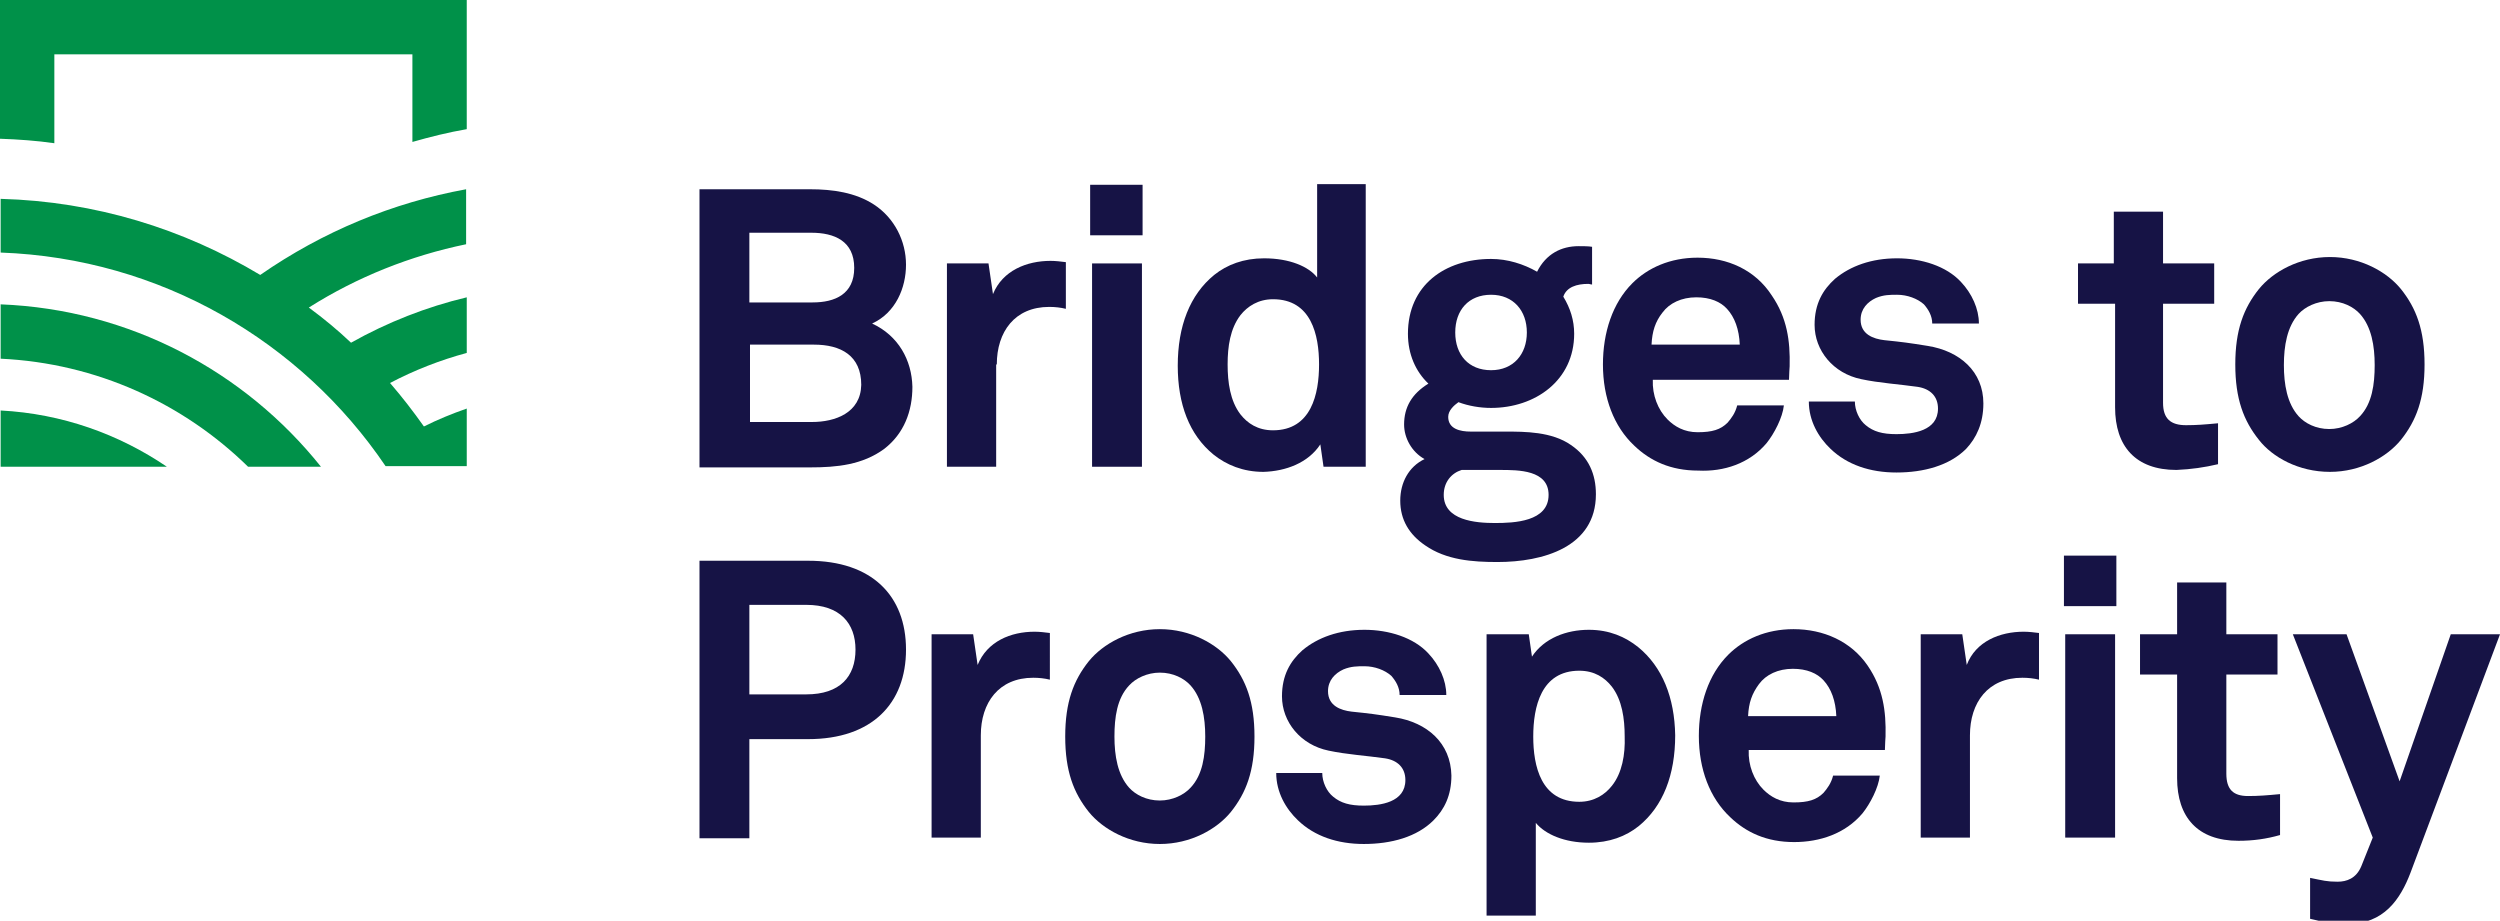 <?xml version="1.0" encoding="utf-8"?>
<!-- Generator: Adobe Illustrator 19.2.1, SVG Export Plug-In . SVG Version: 6.00 Build 0)  -->
<svg version="1.1" id="Layer_1" xmlns="http://www.w3.org/2000/svg" xmlns:xlink="http://www.w3.org/1999/xlink" x="0px" y="0px"
	 viewBox="0 0 391 144" style="enable-background:new 0 0 391 144;" xml:space="preserve">
<style type="text/css">
	.st0{fill:#009149;}
	.st1{fill:#161345;}
</style>
<g>
	<path class="st0" d="M0,21.7c2.9,0.1,5.7,0.3,8.5,0.7V8.5h56v13.7c2.8-0.8,5.6-1.5,8.5-2V0H0V21.7z"/>
	<path class="st0" d="M0.1,47.6v8.5c15,0.7,28.6,7,38.7,16.9h11.4C38.3,58.1,20.3,48.4,0.1,47.6z"/>
	<path class="st0" d="M0.1,31.1v8.4c25,0.9,47,13.9,60.2,33.4h12.7v-9c-2.3,0.8-4.5,1.7-6.7,2.8c-1.7-2.4-3.4-4.6-5.3-6.8
		c3.8-2,7.9-3.6,12-4.7v-8.7c-6.3,1.5-12.4,3.9-18.1,7.1c-2.1-2-4.3-3.8-6.6-5.5c7.6-4.8,15.9-8.1,24.6-9.9v-8.6
		C61.4,31.7,50.5,36.2,40.7,43C28.7,35.8,14.9,31.5,0.1,31.1z"/>
	<path class="st0" d="M0.1,73h26c-7.5-5.1-16.4-8.3-26-8.8V73z"/>
</g>
<g>
	<path class="st1" d="M136.4,50.6c3.7-1.7,5.3-5.6,5.3-9.2c0-3.7-1.8-7.3-5-9.4c-2.9-1.9-6.5-2.4-10-2.4h-17.3v43.5h17.3
		c4.2,0,8.2-0.4,11.6-2.9c3.1-2.4,4.4-5.9,4.4-9.7C142.6,56.3,140.5,52.5,136.4,50.6z M117.2,36.4h9.7c3.6,0,6.7,1.3,6.7,5.5
		c0,4.1-3,5.4-6.5,5.4h-9.9V36.4z M127,66h-9.7V53.9h10c4.2,0,7.4,1.7,7.4,6.3C134.6,64.6,130.6,66,127,66z"/>
	<path class="st1" d="M155.9,57c0-5.1,2.8-9,8.2-9c0.9,0,1.8,0.1,2.6,0.3v-7.3c-0.8-0.1-1.6-0.2-2.4-0.2c-3.7,0-7.5,1.5-9,5.2
		l-0.7-4.8h-6.5V73h7.7V57z"/>
	<rect x="170.5" y="28.9" class="st1" width="8.2" height="7.9"/>
	<rect x="170.8" y="41.2" class="st1" width="7.8" height="31.8"/>
	<path class="st1" d="M206.5,69.5L207,73h6.6V28.8H206v14.6c-1.3-1.7-4.3-3-8.3-3c-3.2,0-5.8,1-7.8,2.6c-3.8,3.1-5.7,8-5.7,14.2
		c0,6,1.8,10.8,5.6,13.9c2,1.6,4.6,2.7,7.8,2.7C201.1,73.7,204.6,72.4,206.5,69.5z M199.1,67.3c-2.4,0-4-1.1-5.1-2.5
		c-1.6-2.1-2-5-2-7.8c0-2.8,0.4-5.6,2-7.7c1.1-1.4,2.8-2.5,5.1-2.5c6,0,7.2,5.6,7.2,10.2S205.1,67.3,199.1,67.3z"/>
	<path class="st1" d="M219,78.3c0,3,1.4,5.3,3.9,7c3.3,2.3,7.4,2.6,11.3,2.6c7.1,0,15.4-2.3,15.4-10.6c0-3.1-1.1-5.8-3.9-7.7
		c-3-2.1-7.2-2.1-10.3-2.1H230c-1.6,0-3.5-0.4-3.5-2.3c0-1,0.9-1.8,1.6-2.3c1.6,0.6,3.4,0.9,5.1,0.9c6.9,0,13-4.3,13-11.6
		c0-2.1-0.6-4-1.7-5.8c0.5-1.5,2.1-2,3.9-2c0.2,0,0.4,0.1,0.6,0.1v-5.9c-0.5-0.1-1.6-0.1-2.1-0.1c-2.7,0-5.1,1.2-6.5,4
		c-2.1-1.2-4.6-2-7.2-2c-7.2,0-13,4.1-13,11.7c0,3.2,1.2,5.9,3.2,7.8c-2.6,1.6-3.8,3.7-3.8,6.4c0,2.1,1.2,4.3,3.2,5.4
		C220.3,73,219,75.5,219,78.3z M233.2,46.1c3.5,0,5.6,2.5,5.6,5.9s-2.1,5.9-5.6,5.9s-5.6-2.4-5.6-5.9S229.7,46.1,233.2,46.1z
		 M228.6,73.5h6c2.9,0,7.6,0,7.6,3.9c0,4.2-5.4,4.4-8.4,4.4c-3,0-8-0.4-8-4.4C225.8,75.4,227,74,228.6,73.5z"/>
	<path class="st1" d="M276.3,69.3c1.2-1.5,2.5-4,2.7-5.9h-7.3c-0.3,1.2-0.9,2-1.5,2.7c-1.1,1.1-2.4,1.5-4.7,1.5
		c-2.1,0-3.6-0.9-4.7-2c-1.5-1.5-2.4-3.8-2.3-6.2h21.3c0-0.7,0.1-2.1,0.1-2.1c0.1-4-0.4-7.6-2.8-11.1c-2.6-4-6.9-5.9-11.6-5.9
		c-4.3,0-7.8,1.6-10.2,4c-3.1,3.1-4.6,7.7-4.6,12.7c0,5.2,1.7,9.7,4.9,12.7c2.5,2.4,5.7,3.9,10,3.9
		C269.6,73.8,273.6,72.5,276.3,69.3z M260,48.9c1.1-1.5,3-2.4,5.3-2.4c2.2,0,3.8,0.7,4.8,1.8c1.2,1.3,1.9,3.2,2,5.6h-13.8
		C258.4,51.8,258.9,50.3,260,48.9z"/>
	<path class="st1" d="M310.2,63.1c0-5-3.7-8.2-8.7-9c-3.1-0.5-3.9-0.6-6.8-0.9c-1.7-0.2-3.7-0.9-3.7-3.2c0-1.7,1.1-2.8,2.4-3.4
		c1.2-0.5,2.2-0.5,3.3-0.5c1.6,0,3.2,0.6,4.2,1.5c0.7,0.8,1.3,1.8,1.3,3h7.3c0-2.3-1.1-4.7-2.8-6.5c-2.3-2.5-6.2-3.7-10-3.7
		c-4,0-7.3,1.2-9.7,3.2c-1.9,1.7-3.2,3.9-3.2,7.2c0,4,2.9,7.6,7.3,8.5c2.8,0.6,6,0.8,8.8,1.2c2,0.3,3.2,1.5,3.2,3.4
		c0,3.5-3.9,4-6.5,4c-2.2,0-3.6-0.4-4.8-1.4c-1-0.8-1.7-2.3-1.7-3.7h-7.2c0,3,1.5,5.6,3.4,7.4c2.6,2.5,6.2,3.7,10.3,3.7
		c4.3,0,8.3-1.1,10.9-3.7C309.1,68.5,310.2,66.2,310.2,63.1z"/>
	<path class="st1" d="M346.9,72.6v-6.4c-2.1,0.2-3.4,0.3-5,0.3c-2.4,0-3.6-1-3.6-3.5V47.5h8v-6.3h-8v-8.1h-7.7v8.1H325v6.3h5.8v16.2
		c0,6.1,3.2,9.8,9.6,9.8C342.7,73.4,344.8,73.1,346.9,72.6z"/>
	<path class="st1" d="M364.4,73.8c4.8,0,8.9-2.3,11.1-5c2.4-3,3.7-6.4,3.7-11.8s-1.3-8.8-3.7-11.8c-2.2-2.7-6.3-5-11.1-5
		c-4.8,0-8.9,2.3-11.1,5c-2.4,3-3.7,6.4-3.7,11.8s1.3,8.8,3.7,11.8C355.4,71.5,359.5,73.8,364.4,73.8z M359.5,49.1
		c1-1.1,2.8-2,4.8-2c2.1,0,3.8,0.9,4.8,2c1.8,2,2.3,5,2.3,8s-0.4,6-2.3,8c-1,1.1-2.8,2-4.8,2c-2.1,0-3.8-0.9-4.8-2
		c-1.8-2-2.3-5-2.3-8S357.7,51.1,359.5,49.1z"/>
	<path class="st1" d="M126.4,87.7h-17v43.4h7.8v-15.5h9.2c10,0,15.3-5.6,15.3-14C141.7,93.2,136.4,87.7,126.4,87.7z M126.1,108.6
		h-8.9v-14h8.9c5.3,0,7.7,2.9,7.7,7C133.8,105.8,131.4,108.6,126.1,108.6z"/>
	<path class="st1" d="M152.9,104l-0.7-4.8h-6.5v31.8h7.7v-16c0-5.1,2.8-9,8.2-9c0.9,0,1.8,0.1,2.6,0.3V99c-0.8-0.1-1.6-0.2-2.4-0.2
		C158.1,98.8,154.4,100.3,152.9,104z"/>
	<path class="st1" d="M181.4,98.4c-4.8,0-8.9,2.3-11.1,5c-2.4,3-3.7,6.4-3.7,11.8c0,5.4,1.3,8.8,3.7,11.8c2.2,2.7,6.3,5,11.1,5
		c4.8,0,8.9-2.3,11.1-5c2.4-3,3.7-6.4,3.7-11.8c0-5.4-1.3-8.8-3.7-11.8C190.3,100.7,186.2,98.4,181.4,98.4z M186.2,123.2
		c-1,1.1-2.8,2-4.8,2c-2.1,0-3.8-0.9-4.8-2c-1.8-2-2.3-5-2.3-8s0.4-6,2.3-8c1-1.1,2.8-2,4.8-2c2.1,0,3.8,0.9,4.8,2
		c1.8,2,2.3,5,2.3,8S188.1,121.2,186.2,123.2z"/>
	<path class="st1" d="M218.2,112.2c-3.1-0.5-3.9-0.6-6.8-0.9c-1.7-0.2-3.7-0.9-3.7-3.2c0-1.7,1.1-2.8,2.4-3.4
		c1.2-0.5,2.2-0.5,3.3-0.5c1.6,0,3.2,0.6,4.2,1.5c0.7,0.8,1.3,1.8,1.3,3h7.3c0-2.3-1.1-4.7-2.8-6.5c-2.3-2.5-6.2-3.7-10-3.7
		c-4,0-7.3,1.2-9.7,3.2c-1.9,1.7-3.2,3.9-3.2,7.2c0,4,2.9,7.6,7.3,8.5c2.8,0.6,6,0.8,8.8,1.2c2,0.3,3.2,1.5,3.2,3.4
		c0,3.5-3.9,4-6.5,4c-2.2,0-3.6-0.4-4.8-1.4c-1-0.8-1.7-2.3-1.7-3.7h-7.2c0,3,1.5,5.6,3.4,7.4c2.6,2.5,6.2,3.7,10.3,3.7
		c4.3,0,8.3-1.1,10.9-3.7c1.7-1.7,2.8-3.9,2.8-7C226.9,116.2,223.2,113,218.2,112.2z"/>
	<path class="st1" d="M256.2,101.2c-2-1.6-4.5-2.7-7.7-2.7c-3.5,0-7,1.3-8.9,4.2l-0.5-3.5h-6.6v44h7.7v-14.5
		c1.5,1.8,4.5,3.1,8.3,3.1c3.2,0,5.8-1,7.8-2.6c3.8-3.1,5.7-8,5.7-14.2C261.9,109.1,260,104.3,256.2,101.2z M252.1,122.9
		c-1.1,1.4-2.8,2.5-5.1,2.5c-6,0-7.2-5.6-7.2-10.2c0-4.6,1.2-10.3,7.2-10.3c2.4,0,4,1.1,5.1,2.5c1.6,2.1,2,5,2,7.8
		C254.2,118,253.7,120.9,252.1,122.9z"/>
	<path class="st1" d="M280.5,98.4c-4.3,0-7.8,1.6-10.2,4c-3.1,3.1-4.6,7.7-4.6,12.7c0,5.2,1.7,9.7,4.9,12.7c2.5,2.4,5.7,3.9,10,3.9
		c4,0,8-1.3,10.7-4.5c1.2-1.5,2.5-4,2.7-5.9h-7.3c-0.3,1.2-0.9,2-1.5,2.7c-1.1,1.1-2.4,1.5-4.7,1.5c-2.1,0-3.6-0.9-4.7-2
		c-1.5-1.5-2.4-3.8-2.3-6.2h21.3c0-0.7,0.1-2.1,0.1-2.1c0.1-4-0.4-7.6-2.8-11.1C289.5,100.3,285.2,98.4,280.5,98.4z M273.4,112
		c0.1-2.1,0.6-3.5,1.7-5c1.1-1.5,3-2.4,5.3-2.4c2.2,0,3.8,0.7,4.8,1.8c1.2,1.3,1.9,3.2,2,5.6H273.4z"/>
	<path class="st1" d="M307.6,104l-0.7-4.8h-6.5v31.8h7.7v-16c0-5.1,2.8-9,8.2-9c0.9,0,1.8,0.1,2.6,0.3V99c-0.8-0.1-1.6-0.2-2.4-0.2
		C312.8,98.8,309,100.3,307.6,104z"/>
	<rect x="323" y="99.2" class="st1" width="7.8" height="31.8"/>
	<rect x="322.8" y="86.9" class="st1" width="8.2" height="7.9"/>
	<path class="st1" d="M348.2,121v-15.5h8v-6.3h-8v-8.1h-7.7v8.1h-5.8v6.3h5.8v16.2c0,6.1,3.2,9.8,9.6,9.8c2.3,0,4.4-0.3,6.5-0.9
		v-6.4c-2.1,0.2-3.4,0.3-5,0.3C349.3,124.5,348.2,123.5,348.2,121z"/>
	<path class="st1" d="M383.3,99.2l-8,23l-8.3-23h-8.4l12.5,31.8l-1.8,4.5c-0.8,1.9-2.3,2.4-3.7,2.4c-1.7,0-2.3-0.2-4.3-0.6v6.4
		c1.7,0.4,3.4,0.8,5.9,0.8c5.6,0,8.2-3.8,9.8-8l14-37.3H383.3z"/>
</g>
</svg>

